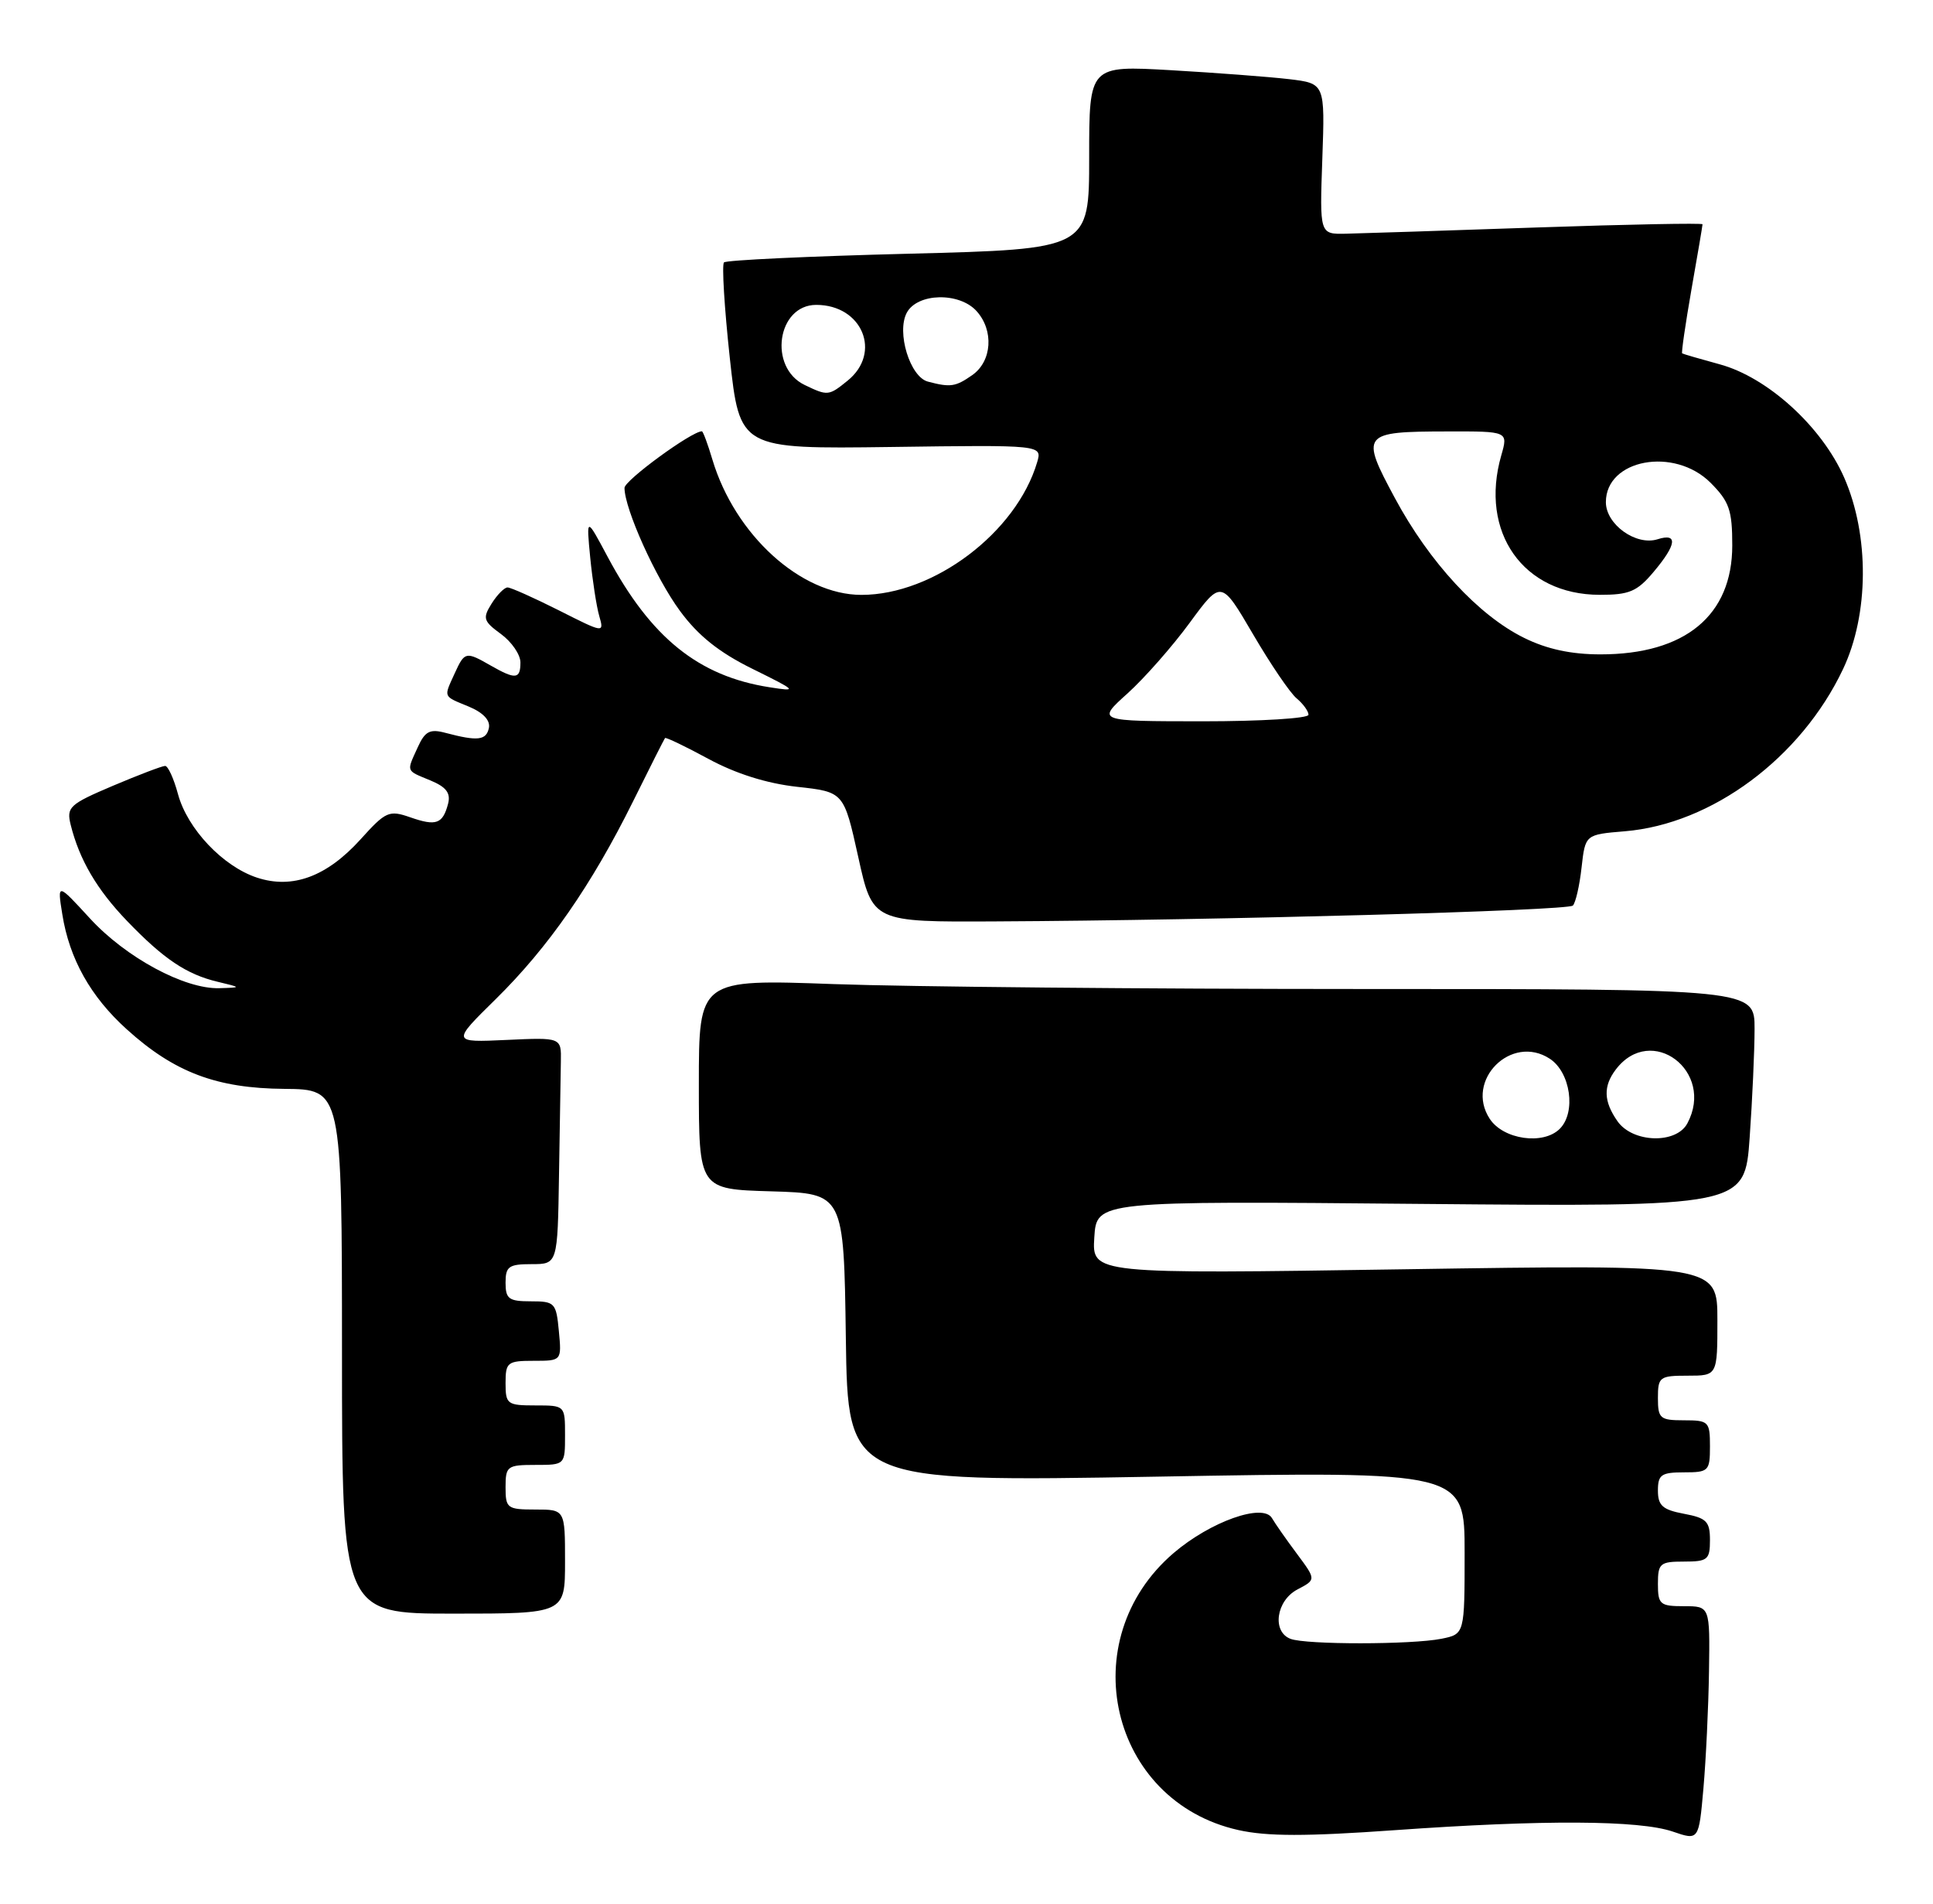 <?xml version="1.0" encoding="UTF-8" standalone="no"?>
<!DOCTYPE svg PUBLIC "-//W3C//DTD SVG 1.1//EN" "http://www.w3.org/Graphics/SVG/1.1/DTD/svg11.dtd" >
<svg xmlns="http://www.w3.org/2000/svg" xmlns:xlink="http://www.w3.org/1999/xlink" version="1.1" viewBox="0 0 260 256">
 <g >
 <path fill="currentColor"
d=" M 229.87 224.75 C 230.00 216.00 230.00 216.00 226.50 216.00 C 223.28 216.00 223.00 215.76 223.00 213.00 C 223.00 210.24 223.28 210.00 226.50 210.00 C 229.69 210.00 230.00 209.75 230.00 207.11 C 230.00 204.60 229.54 204.14 226.50 203.57 C 223.63 203.03 223.00 202.47 223.00 200.45 C 223.00 198.32 223.45 198.00 226.50 198.00 C 229.83 198.00 230.00 197.83 230.00 194.50 C 230.00 191.17 229.83 191.00 226.50 191.00 C 223.28 191.00 223.00 190.76 223.00 188.00 C 223.00 185.17 223.22 185.00 227.00 185.00 C 231.00 185.00 231.00 185.00 231.00 177.53 C 231.00 170.05 231.00 170.05 188.94 170.69 C 146.88 171.33 146.88 171.33 147.19 166.41 C 147.50 161.50 147.50 161.50 191.09 161.90 C 234.68 162.29 234.68 162.29 235.34 152.99 C 235.70 147.88 236.00 141.29 236.00 138.35 C 236.00 133.00 236.00 133.00 183.16 133.00 C 154.10 133.00 122.15 132.70 112.16 132.34 C 94.00 131.68 94.00 131.68 94.00 145.81 C 94.00 159.93 94.00 159.93 103.75 160.21 C 113.50 160.50 113.50 160.50 113.77 179.90 C 114.04 199.30 114.04 199.30 155.52 198.58 C 197.00 197.85 197.00 197.85 197.00 208.80 C 197.00 219.75 197.00 219.75 193.88 220.38 C 189.87 221.18 175.65 221.19 173.58 220.39 C 171.06 219.43 171.65 215.25 174.51 213.75 C 177.03 212.43 177.03 212.43 174.45 208.96 C 173.03 207.06 171.52 204.90 171.09 204.16 C 169.90 202.10 162.82 204.61 157.86 208.85 C 144.22 220.53 149.28 242.23 166.55 246.10 C 170.43 246.97 175.65 246.97 187.60 246.12 C 207.58 244.70 220.50 244.77 225.00 246.31 C 228.50 247.51 228.50 247.51 229.12 240.51 C 229.46 236.65 229.80 229.56 229.87 224.75 Z  M 76.00 210.00 C 76.00 203.00 76.00 203.00 72.00 203.00 C 68.22 203.00 68.00 202.83 68.00 200.00 C 68.00 197.17 68.22 197.00 72.00 197.00 C 76.00 197.00 76.00 197.00 76.00 193.00 C 76.00 189.00 76.00 189.00 72.00 189.00 C 68.22 189.00 68.00 188.83 68.00 186.00 C 68.00 183.20 68.25 183.00 71.78 183.00 C 75.55 183.00 75.55 183.00 75.17 179.00 C 74.81 175.19 74.63 175.00 71.39 175.00 C 68.44 175.00 68.00 174.68 68.00 172.50 C 68.00 170.31 68.43 170.00 71.50 170.00 C 75.00 170.00 75.00 170.00 75.19 158.00 C 75.30 151.40 75.41 144.54 75.44 142.75 C 75.50 139.51 75.50 139.51 68.13 139.85 C 60.75 140.19 60.75 140.19 66.69 134.35 C 73.76 127.39 79.56 119.04 85.15 107.77 C 87.40 103.22 89.34 99.39 89.45 99.25 C 89.57 99.12 92.20 100.38 95.30 102.06 C 98.96 104.04 103.13 105.36 107.22 105.81 C 113.50 106.50 113.50 106.50 115.44 115.25 C 117.37 124.00 117.37 124.00 133.94 123.91 C 163.92 123.76 210.87 122.47 211.56 121.78 C 211.93 121.40 212.46 119.10 212.73 116.66 C 213.23 112.23 213.23 112.23 218.54 111.79 C 230.26 110.82 242.23 101.93 247.89 90.00 C 251.40 82.61 251.46 71.99 248.05 64.22 C 245.04 57.37 237.74 50.73 231.30 48.99 C 228.66 48.27 226.39 47.61 226.26 47.52 C 226.14 47.43 226.70 43.57 227.51 38.93 C 228.33 34.29 229.00 30.35 229.00 30.16 C 229.00 29.98 218.99 30.17 206.75 30.59 C 194.51 31.01 182.93 31.39 181.00 31.43 C 177.50 31.50 177.50 31.50 177.86 21.36 C 178.22 11.22 178.22 11.22 173.36 10.64 C 170.69 10.33 163.55 9.79 157.50 9.44 C 146.50 8.81 146.50 8.81 146.50 21.16 C 146.50 33.50 146.50 33.50 122.22 34.12 C 108.86 34.46 97.68 34.98 97.38 35.29 C 97.08 35.59 97.43 41.36 98.16 48.11 C 99.50 60.38 99.50 60.38 119.84 60.11 C 140.19 59.83 140.19 59.83 139.50 62.17 C 136.70 71.61 125.59 80.00 115.87 80.00 C 107.73 80.00 98.86 71.94 95.82 61.80 C 95.20 59.71 94.56 58.00 94.41 58.00 C 93.03 58.00 84.00 64.60 84.00 65.61 C 84.00 68.42 88.19 77.73 91.47 82.17 C 93.91 85.49 96.73 87.74 101.20 89.94 C 107.23 92.92 107.33 93.02 103.50 92.42 C 93.95 90.93 87.54 85.76 81.72 74.86 C 78.86 69.50 78.86 69.50 79.39 75.00 C 79.69 78.03 80.23 81.55 80.60 82.83 C 81.27 85.16 81.25 85.15 75.17 82.08 C 71.81 80.39 68.70 79.00 68.27 79.00 C 67.84 79.00 66.87 79.98 66.12 81.18 C 64.89 83.14 65.02 83.54 67.38 85.26 C 68.82 86.31 70.00 88.03 70.00 89.08 C 70.00 91.35 69.35 91.41 66.00 89.50 C 62.65 87.58 62.50 87.62 61.16 90.55 C 59.66 93.85 59.54 93.57 63.05 95.02 C 64.98 95.82 65.97 96.87 65.76 97.89 C 65.41 99.57 64.25 99.70 59.94 98.56 C 57.82 97.99 57.17 98.33 56.19 100.49 C 54.66 103.85 54.55 103.57 57.89 104.95 C 60.03 105.84 60.64 106.65 60.27 108.09 C 59.55 110.81 58.67 111.13 55.18 109.91 C 52.33 108.92 51.89 109.11 48.50 112.87 C 43.96 117.89 39.34 119.60 34.56 118.02 C 29.98 116.51 25.20 111.46 23.94 106.79 C 23.38 104.71 22.60 103.00 22.21 103.00 C 21.82 103.00 18.66 104.20 15.19 105.67 C 9.33 108.16 8.92 108.54 9.51 110.93 C 10.68 115.62 13.03 119.63 17.08 123.84 C 22.00 128.96 25.08 131.03 29.28 132.03 C 32.50 132.80 32.50 132.80 29.50 132.89 C 24.83 133.03 16.94 128.78 12.10 123.51 C 7.70 118.72 7.70 118.72 8.38 122.95 C 9.33 128.94 12.19 134.04 17.06 138.43 C 23.45 144.21 29.14 146.36 38.25 146.43 C 45.99 146.50 45.99 146.50 46.00 181.75 C 46.00 217.00 46.00 217.00 61.00 217.00 C 76.00 217.00 76.00 217.00 76.00 210.00 Z  M 200.38 150.46 C 196.99 145.29 203.29 138.99 208.46 142.38 C 211.25 144.21 212.02 149.58 209.80 151.80 C 207.58 154.02 202.21 153.25 200.38 150.46 Z  M 217.56 150.78 C 215.69 148.11 215.62 146.08 217.34 143.82 C 222.10 137.57 230.71 144.06 226.96 151.07 C 225.46 153.88 219.60 153.70 217.56 150.78 Z  M 151.66 93.25 C 153.94 91.19 157.71 86.91 160.03 83.74 C 164.26 77.98 164.26 77.98 168.54 85.29 C 170.89 89.31 173.53 93.20 174.41 93.92 C 175.28 94.65 176.00 95.64 176.00 96.12 C 176.00 96.61 169.59 97.00 161.75 97.00 C 147.50 96.99 147.50 96.99 151.66 93.25 Z  M 205.00 85.78 C 198.87 82.76 192.27 75.63 187.62 66.98 C 182.95 58.30 183.16 58.04 194.68 58.02 C 202.86 58.00 202.86 58.00 201.93 61.24 C 198.96 71.58 204.89 79.98 215.16 79.99 C 219.14 80.00 220.20 79.55 222.41 76.92 C 225.53 73.22 225.72 71.64 222.95 72.52 C 220.06 73.43 216.00 70.53 216.00 67.53 C 216.00 61.75 225.20 60.05 230.08 64.92 C 232.60 67.45 233.00 68.60 233.00 73.35 C 233.00 82.76 226.67 88.00 215.28 88.00 C 211.33 88.00 208.07 87.30 205.00 85.78 Z  M 108.23 51.77 C 103.31 49.40 104.53 41.00 109.79 41.00 C 115.98 41.00 118.65 47.44 114.01 51.19 C 111.47 53.25 111.33 53.26 108.23 51.77 Z  M 124.81 51.32 C 122.40 50.69 120.56 44.68 121.97 42.05 C 123.40 39.39 129.02 39.26 131.35 41.83 C 133.71 44.44 133.43 48.58 130.78 50.44 C 128.52 52.02 127.84 52.12 124.81 51.32 Z "/>
</g>
</svg>